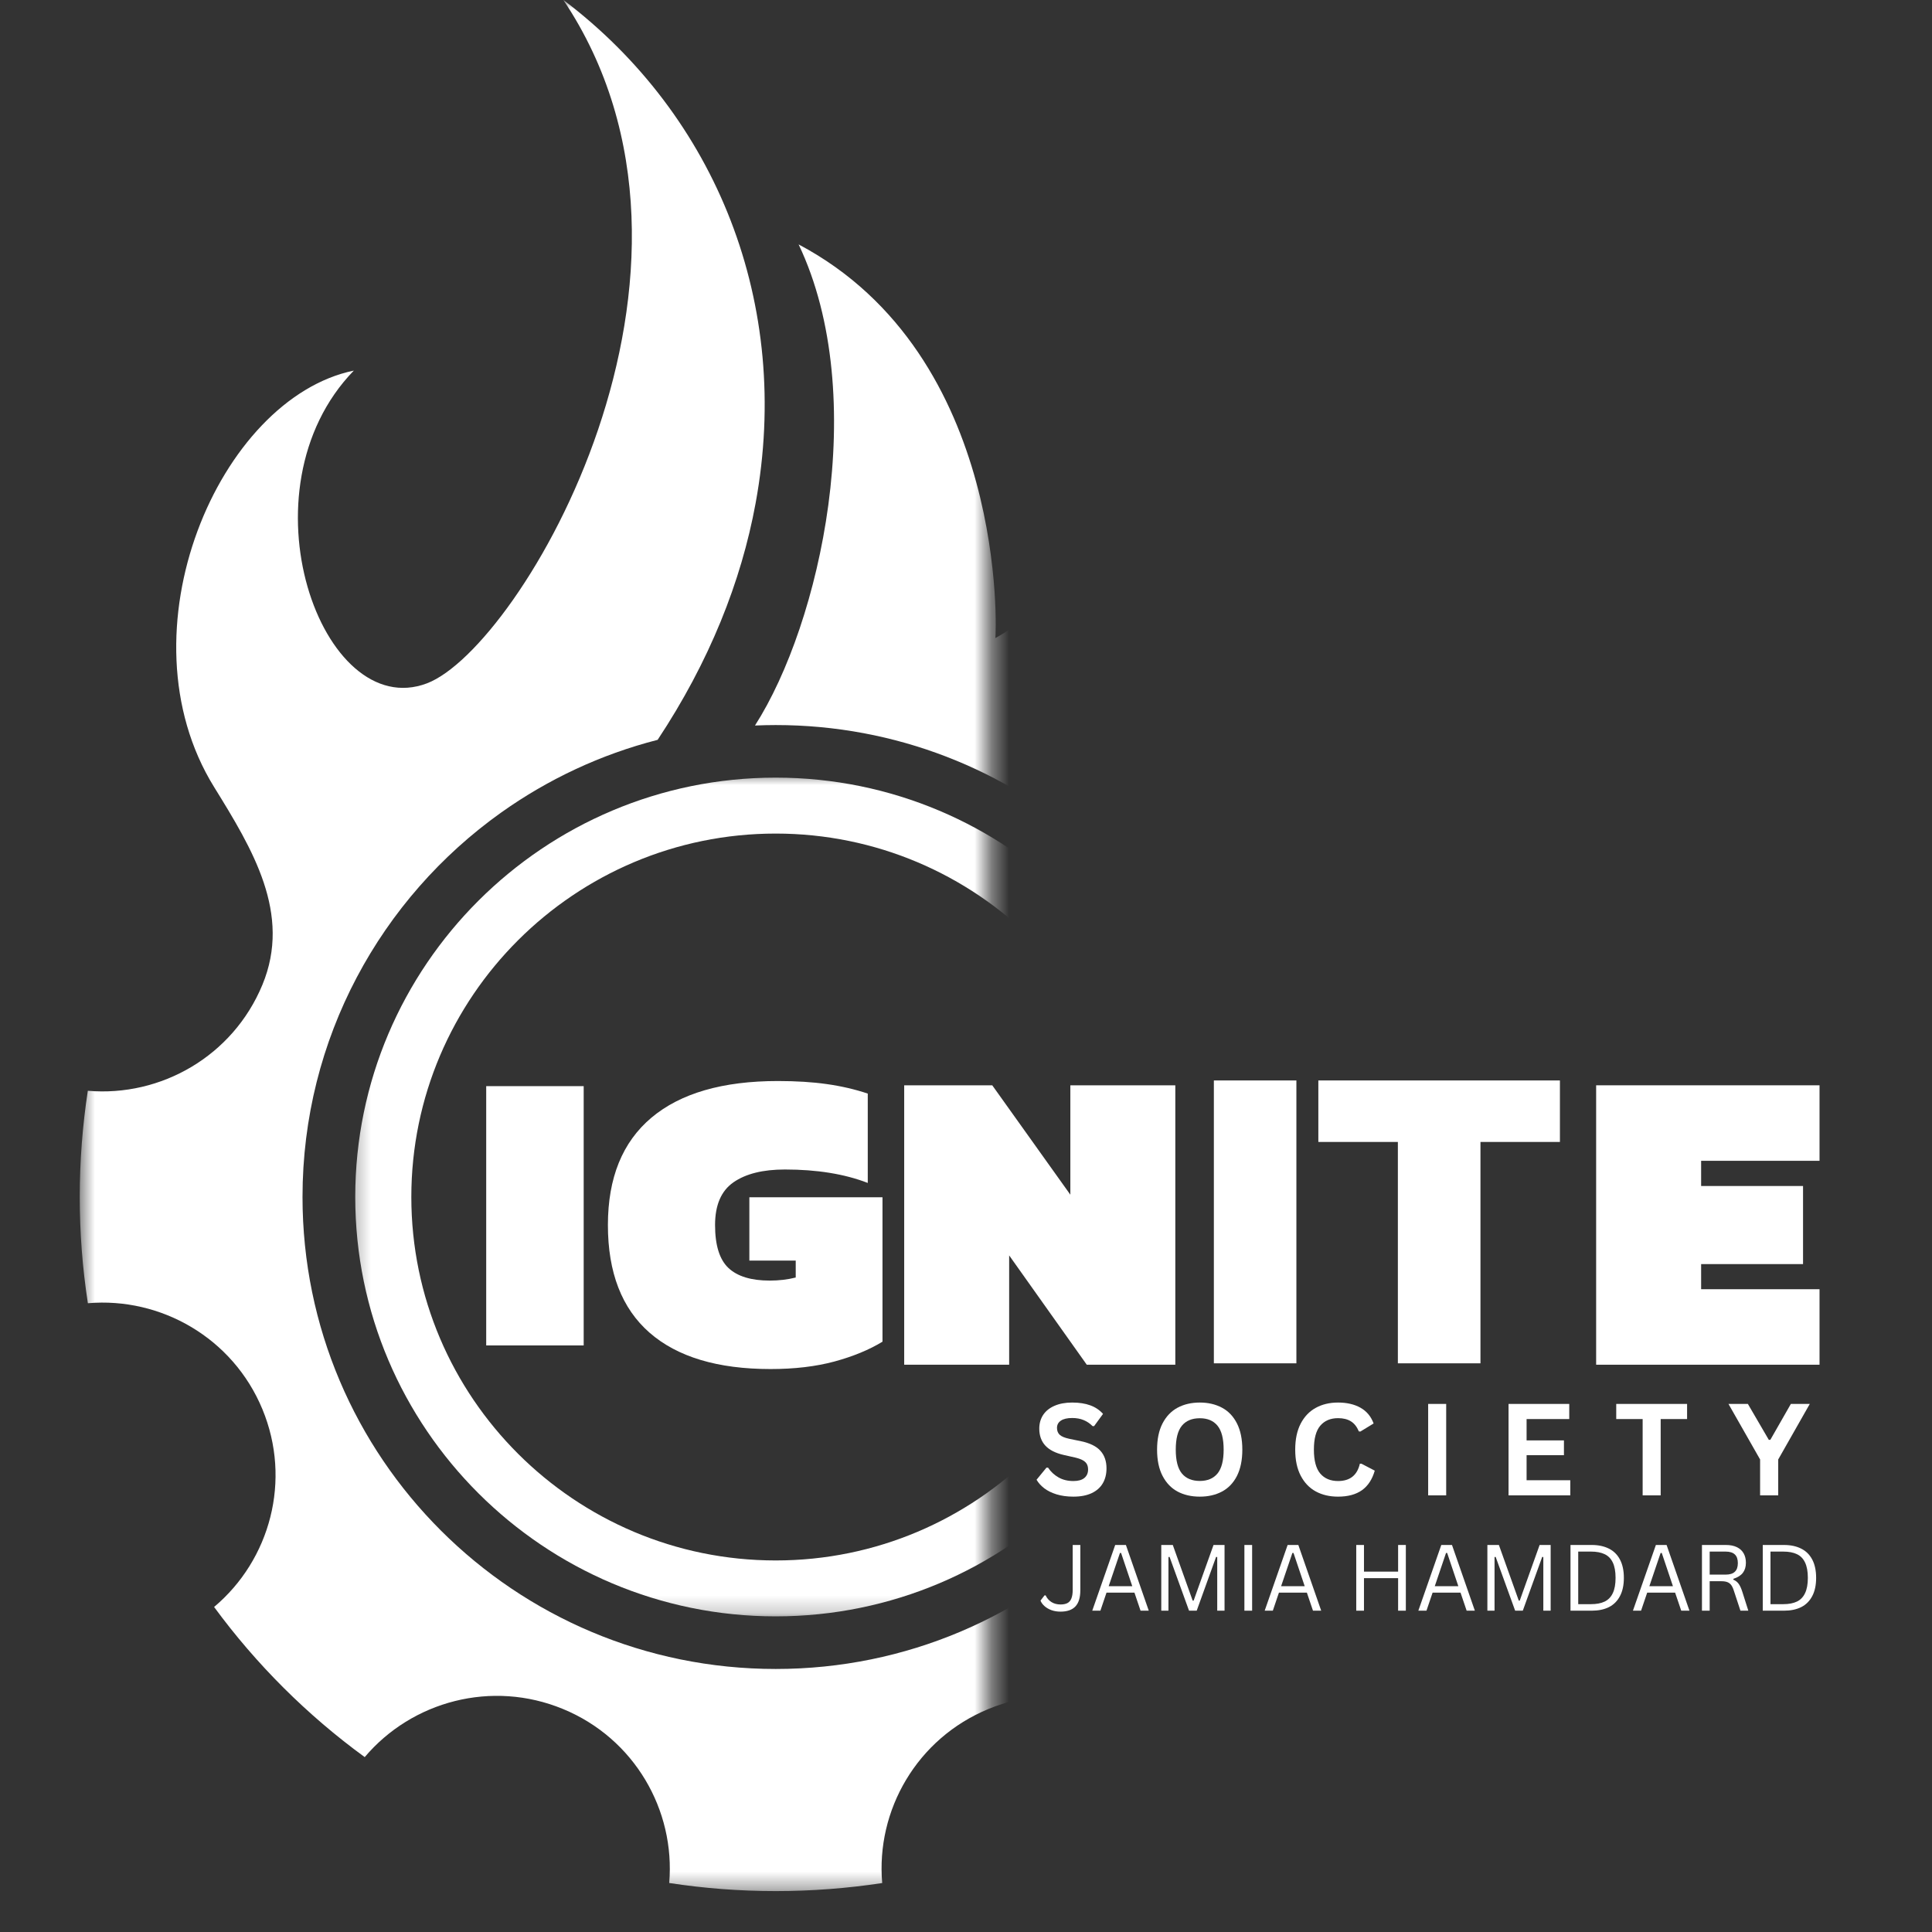 <svg width="112" height="112" viewBox="0 0 112 112" fill="none" xmlns="http://www.w3.org/2000/svg">
<rect x="0" y="0" width="112" height="112" fill="#333333" stroke="none"/>
<g clip-path="url(#clip0_89_14037)">
<mask id="mask0_89_14037" style="mask-type:luminance" maskUnits="userSpaceOnUse" x="4" y="0" width="54" height="110">
<path d="M4.602 0H57.358V109.635H4.602V0Z" fill="white"/>
</mask>
<g mask="url(#mask0_89_14037)">
<path d="M85.313 69.389C85.313 71.485 85.151 73.543 84.842 75.549C80.602 75.185 76.438 77.562 74.726 81.687C73.014 85.813 74.272 90.424 77.526 93.158C75.077 96.489 72.131 99.428 68.797 101.861C66.055 98.621 61.431 97.366 57.296 99.074C53.155 100.781 50.776 104.938 51.142 109.162C49.129 109.468 47.066 109.629 44.97 109.629C42.869 109.629 40.81 109.468 38.795 109.159C39.155 104.938 36.78 100.781 32.641 99.074C28.508 97.366 23.884 98.621 21.143 101.861C17.805 99.428 14.858 96.489 12.411 93.158C15.663 90.424 16.921 85.813 15.209 81.687C13.497 77.562 9.333 75.185 5.094 75.549C4.785 73.543 4.623 71.485 4.623 69.389C4.623 67.299 4.785 65.241 5.091 63.234C9.331 63.598 13.497 61.225 15.209 57.096C16.921 52.971 14.643 49.233 12.411 45.624C6.844 36.629 12.716 23.084 20.511 21.484C13.795 28.406 18.658 41.926 24.75 39.614C30.183 37.551 43.137 15.67 32.658 -0.004C41.546 6.72 45.918 17.65 43.804 29.167C42.969 33.726 41.115 38.372 38.124 42.889C34.816 43.736 31.754 45.183 29.054 47.103C22.082 52.066 17.537 60.2 17.537 69.389C17.537 84.504 29.818 96.752 44.97 96.752C60.118 96.752 72.399 84.504 72.399 69.389C72.399 68.192 72.323 67.011 72.172 65.854C70.432 52.414 58.917 42.032 44.97 42.032C44.567 42.032 44.165 42.042 43.767 42.059C45.675 39.078 47.336 34.346 48.02 29.268C48.714 24.099 48.394 18.572 46.296 14.168C58.492 20.633 57.744 36.816 57.703 36.99C57.825 36.884 74.02 29.151 58.549 0.687C64.276 5.716 78.834 15.261 75.177 36.228C74.859 38.055 73.984 39.573 73.675 41.119C72.912 44.947 73.258 48.259 74.204 51.072V51.074C76.973 59.305 84.844 63.234 84.844 63.234C85.151 65.241 85.313 67.299 85.313 69.389Z" fill="white"/>
</g>
<mask id="mask1_89_14037" style="mask-type:luminance" maskUnits="userSpaceOnUse" x="20" y="44" width="38" height="50">
<path d="M20.31 44.801H57.358V93.782H20.31V44.801Z" fill="white"/>
</mask>
<g mask="url(#mask1_89_14037)">
<path d="M44.968 48.323C33.321 48.323 23.845 57.775 23.845 69.391C23.845 81.009 33.321 90.461 44.968 90.461C56.616 90.461 66.091 81.009 66.091 69.391C66.091 57.775 56.616 48.323 44.968 48.323ZM44.968 93.702C31.528 93.702 20.594 82.797 20.594 69.391C20.594 55.987 31.528 45.08 44.968 45.08C58.408 45.08 69.342 55.987 69.342 69.391C69.342 82.797 58.408 93.702 44.968 93.702Z" fill="white"/>
</g>
<path d="M44.672 79.365C41.604 79.365 39.265 78.663 37.654 77.256C36.045 75.847 35.241 73.768 35.241 71.017C35.241 68.282 36.082 66.208 37.766 64.791C39.452 63.376 41.896 62.668 45.097 62.668C46.154 62.668 47.097 62.727 47.925 62.845C48.756 62.961 49.549 63.144 50.305 63.396V68.576C48.964 68.057 47.363 67.797 45.503 67.797C44.227 67.797 43.233 68.044 42.521 68.539C41.808 69.033 41.453 69.859 41.453 71.017C41.453 72.19 41.712 73.021 42.232 73.509C42.751 73.994 43.548 74.237 44.621 74.237C45.156 74.237 45.658 74.178 46.129 74.059V73.079H43.441V69.407H51.159V77.779C50.387 78.249 49.461 78.632 48.378 78.927C47.297 79.218 46.063 79.365 44.672 79.365Z" fill="white"/>
<path d="M52.417 62.916H57.522L62.049 69.258V62.916H68.134V79.114H63.001L58.502 72.777V79.114H52.417V62.916Z" fill="white"/>
<path d="M92.53 62.916H105.48V67.293H98.616V68.754H104.524V73.281H98.616V74.737H105.48V79.114H92.53V62.916Z" fill="white"/>
<path d="M28.186 62.965H33.837V77.996H28.186V62.965Z" fill="white"/>
<path d="M70.369 62.635H75.153V79.033H70.369V62.635Z" fill="white"/>
<path d="M81.036 66.2H76.426V62.635H90.43V66.2H85.824V79.033H81.036V66.2Z" fill="white"/>
<path d="M62.227 86.762C61.86 86.762 61.532 86.716 61.242 86.627C60.956 86.537 60.718 86.419 60.529 86.272C60.338 86.123 60.193 85.959 60.09 85.782L60.664 85.082H60.757C60.916 85.319 61.118 85.507 61.364 85.647C61.609 85.787 61.897 85.857 62.227 85.857C62.507 85.857 62.718 85.798 62.862 85.679C63.004 85.561 63.077 85.398 63.077 85.189C63.077 85.066 63.053 84.961 63.007 84.877C62.96 84.79 62.883 84.717 62.778 84.657C62.672 84.596 62.527 84.543 62.344 84.499L61.663 84.345C61.187 84.236 60.832 84.055 60.599 83.803C60.365 83.549 60.248 83.22 60.248 82.819C60.248 82.518 60.323 82.253 60.472 82.025C60.622 81.799 60.839 81.623 61.126 81.498C61.415 81.371 61.758 81.307 62.157 81.307C62.564 81.307 62.914 81.362 63.207 81.47C63.499 81.576 63.745 81.741 63.944 81.965L63.426 82.674H63.338C63.185 82.519 63.012 82.402 62.82 82.324C62.626 82.243 62.406 82.203 62.157 82.203C61.868 82.203 61.648 82.254 61.499 82.357C61.35 82.457 61.275 82.597 61.275 82.777C61.275 82.945 61.328 83.079 61.434 83.178C61.539 83.275 61.721 83.351 61.98 83.407L62.675 83.551C63.191 83.661 63.564 83.845 63.795 84.107C64.028 84.366 64.145 84.704 64.145 85.124C64.145 85.454 64.073 85.742 63.931 85.987C63.787 86.234 63.571 86.425 63.282 86.561C62.995 86.694 62.644 86.762 62.227 86.762Z" fill="white"/>
<path d="M69.555 86.762C69.066 86.762 68.637 86.664 68.267 86.468C67.896 86.27 67.606 85.966 67.394 85.558C67.182 85.151 67.077 84.643 67.077 84.037C67.077 83.43 67.182 82.924 67.394 82.515C67.606 82.108 67.896 81.805 68.267 81.605C68.637 81.407 69.066 81.307 69.555 81.307C70.04 81.307 70.468 81.407 70.838 81.605C71.208 81.801 71.498 82.105 71.707 82.515C71.914 82.924 72.019 83.43 72.019 84.037C72.019 84.643 71.914 85.152 71.707 85.563C71.498 85.971 71.208 86.272 70.838 86.468C70.468 86.664 70.04 86.762 69.555 86.762ZM69.555 85.852C70.003 85.852 70.345 85.707 70.582 85.418C70.817 85.129 70.936 84.669 70.936 84.037C70.936 83.402 70.817 82.94 70.582 82.651C70.345 82.361 70.003 82.217 69.555 82.217C69.1 82.217 68.754 82.361 68.514 82.651C68.278 82.94 68.16 83.402 68.16 84.037C68.16 84.669 68.278 85.129 68.514 85.418C68.754 85.707 69.1 85.852 69.555 85.852Z" fill="white"/>
<path d="M77.568 86.762C77.079 86.762 76.648 86.662 76.275 86.459C75.904 86.257 75.614 85.952 75.402 85.544C75.19 85.137 75.085 84.634 75.085 84.037C75.085 83.439 75.19 82.938 75.402 82.529C75.614 82.122 75.904 81.818 76.275 81.615C76.648 81.409 77.079 81.307 77.568 81.307C78.078 81.307 78.51 81.407 78.865 81.605C79.222 81.805 79.478 82.109 79.63 82.52L78.865 82.987L78.776 82.982C78.661 82.709 78.506 82.513 78.31 82.394C78.116 82.273 77.869 82.212 77.568 82.212C77.129 82.212 76.785 82.359 76.536 82.651C76.29 82.94 76.168 83.402 76.168 84.037C76.168 84.669 76.29 85.131 76.536 85.423C76.785 85.712 77.129 85.857 77.568 85.857C78.258 85.857 78.68 85.523 78.832 84.853H78.926L79.696 85.255C79.552 85.759 79.305 86.137 78.954 86.389C78.601 86.638 78.139 86.762 77.568 86.762Z" fill="white"/>
<path d="M83.837 86.688H82.792V81.387H83.837V86.688Z" fill="white"/>
<path d="M88.498 84.359V85.811H91.031V86.688H87.452V81.387H90.971V82.264H88.498V83.501H90.663V84.359H88.498Z" fill="white"/>
<path d="M97.802 81.387V82.264H96.271V86.688H95.226V82.264H93.695V81.387H97.802Z" fill="white"/>
<path d="M103.085 86.688H102.035V84.607L100.201 81.387H101.326L102.539 83.468H102.628L103.818 81.387H104.915L103.085 84.607V86.688Z" fill="white"/>
<path d="M61.48 93.428C61.29 93.428 61.116 93.4 60.958 93.344C60.799 93.286 60.665 93.208 60.556 93.111C60.447 93.016 60.367 92.908 60.318 92.789L60.552 92.486H60.617C60.692 92.648 60.804 92.778 60.953 92.873C61.102 92.966 61.277 93.013 61.48 93.013C61.641 93.013 61.774 92.987 61.877 92.934C61.98 92.881 62.056 92.794 62.106 92.672C62.158 92.549 62.185 92.382 62.185 92.173V89.564H62.628V92.183C62.628 92.612 62.532 92.928 62.339 93.13C62.149 93.329 61.863 93.428 61.48 93.428Z" fill="white"/>
<path d="M66.595 93.373H66.119L65.765 92.327H64.145L63.791 93.373H63.319L64.649 89.564H65.27L66.595 93.373ZM64.925 90.026L64.271 91.954H65.639L64.99 90.026H64.925Z" fill="white"/>
<path d="M67.736 93.373H67.32V89.564H67.988L69.14 92.789H69.196L70.349 89.564H70.988V93.373H70.564V90.264L70.498 90.255L69.374 93.373H68.93L67.801 90.255L67.736 90.264V93.373Z" fill="white"/>
<path d="M72.587 93.373H72.139V89.564H72.587V93.373Z" fill="white"/>
<path d="M76.591 93.373H76.115L75.761 92.327H74.141L73.787 93.373H73.315L74.645 89.564H75.266L76.591 93.373ZM74.921 90.026L74.267 91.954H75.635L74.986 90.026H74.921Z" fill="white"/>
<path d="M81.05 91.109V89.564H81.498V93.373H81.05V91.487H79.071V93.373H78.623V89.564H79.071V91.109H81.05Z" fill="white"/>
<path d="M85.499 93.373H85.023L84.668 92.327H83.049L82.694 93.373H82.223L83.553 89.564H84.173L85.499 93.373ZM83.828 90.026L83.175 91.954H84.542L83.893 90.026H83.828Z" fill="white"/>
<path d="M86.64 93.373H86.225V89.564H86.892L88.045 92.789H88.101L89.253 89.564H89.893V93.373H89.468V90.264L89.403 90.255L88.278 93.373H87.835L86.705 90.255L86.64 90.264V93.373Z" fill="white"/>
<path d="M92.275 89.564C92.66 89.564 92.991 89.635 93.269 89.775C93.546 89.912 93.759 90.122 93.908 90.404C94.06 90.688 94.137 91.043 94.137 91.469C94.137 91.895 94.06 92.25 93.908 92.532C93.759 92.816 93.546 93.027 93.269 93.167C92.991 93.305 92.66 93.373 92.275 93.373H91.043V89.564H92.275ZM92.233 92.995C92.55 92.995 92.813 92.945 93.022 92.845C93.229 92.746 93.387 92.584 93.493 92.36C93.602 92.136 93.656 91.84 93.656 91.469C93.656 91.099 93.602 90.801 93.493 90.577C93.387 90.353 93.229 90.193 93.022 90.097C92.813 89.997 92.55 89.947 92.233 89.947H91.491V92.995H92.233Z" fill="white"/>
<path d="M97.939 93.373H97.463L97.108 92.327H95.489L95.134 93.373H94.663L95.993 89.564H96.614L97.939 93.373ZM96.268 90.026L95.615 91.954H96.982L96.334 90.026H96.268Z" fill="white"/>
<path d="M98.664 93.373V89.564H100.05C100.304 89.564 100.518 89.606 100.689 89.691C100.863 89.775 100.994 89.895 101.081 90.05C101.168 90.203 101.212 90.385 101.212 90.596C101.212 90.829 101.153 91.024 101.035 91.179C100.916 91.332 100.733 91.448 100.484 91.525V91.576C100.608 91.626 100.709 91.704 100.787 91.809C100.864 91.912 100.937 92.066 101.002 92.271L101.352 93.373H100.895L100.512 92.21C100.468 92.07 100.416 91.962 100.358 91.884C100.299 91.807 100.224 91.751 100.134 91.716C100.043 91.682 99.929 91.665 99.789 91.665H99.112V93.373H98.664ZM100.036 91.282C100.275 91.282 100.453 91.228 100.568 91.118C100.686 91.01 100.745 90.842 100.745 90.615C100.745 90.388 100.686 90.22 100.568 90.111C100.453 90.002 100.275 89.947 100.036 89.947H99.112V91.282H100.036Z" fill="white"/>
<path d="M103.421 89.564C103.806 89.564 104.138 89.635 104.415 89.775C104.692 89.912 104.905 90.122 105.055 90.404C105.206 90.688 105.283 91.043 105.283 91.469C105.283 91.895 105.206 92.25 105.055 92.532C104.905 92.816 104.692 93.027 104.415 93.167C104.138 93.305 103.806 93.373 103.421 93.373H102.189V89.564H103.421ZM103.379 92.995C103.697 92.995 103.959 92.945 104.168 92.845C104.376 92.746 104.533 92.584 104.639 92.36C104.748 92.136 104.803 91.84 104.803 91.469C104.803 91.099 104.748 90.801 104.639 90.577C104.533 90.353 104.376 90.193 104.168 90.097C103.959 89.997 103.697 89.947 103.379 89.947H102.637V92.995H103.379Z" fill="white"/>
</g>
<defs>
<clipPath id="clip0_89_14037">
<rect width="112" height="112" fill="white"/>
</clipPath>
</defs>
</svg>
